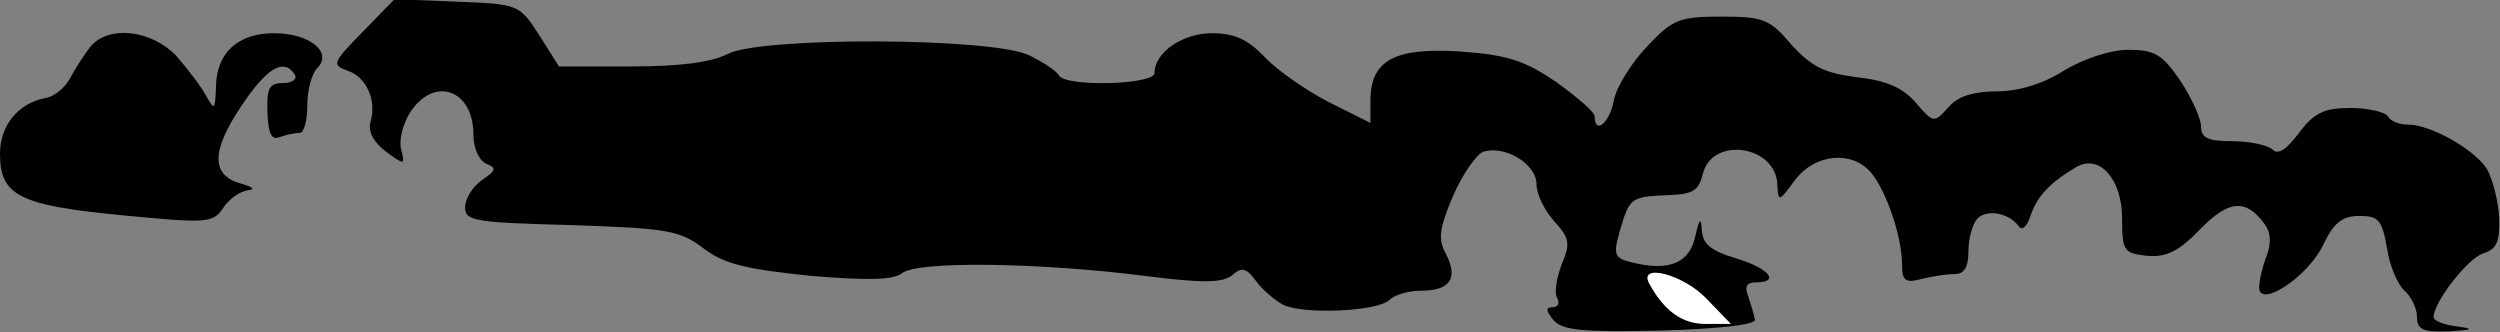 <?xml version="1.0" standalone="no"?>
<!DOCTYPE svg PUBLIC "-//W3C//DTD SVG 20010904//EN"
 "http://www.w3.org/TR/2001/REC-SVG-20010904/DTD/svg10.dtd">
<svg version="1.0" xmlns="http://www.w3.org/2000/svg"
 width="301pt" height="40pt" viewBox="0 0 301 40"
 preserveAspectRatio="xMidYMid meet">
<rect x="0" y="0" width="301" height="40" fill="#808080" stroke="none"/>
<g transform="translate(0,40) scale(0.1,-0.1)"
fill="#000000" stroke="none">
<path fill="#000000" stroke="none" d="M436 361 c-35 -36 -37 -39 -18 -46 23
-7 36 -36 28 -62 -3 -12 4 -24 18 -35 23 -17 24 -17 19 2 -3 11 2 31 11 45 29
44 76 27 76 -27 0 -17 7 -31 15 -35 13 -5 13 -8 -5 -20 -11 -8 -20 -22 -20
-33 0 -16 12 -18 128 -21 115 -4 130 -6 159 -28 25 -19 51 -25 128 -33 71 -6
101 -5 111 3 18 15 164 13 291 -3 71 -9 95 -9 107 1 11 10 17 8 28 -7 7 -10
22 -23 33 -29 25 -12 114 -8 128 6 6 6 23 11 38 11 35 0 45 15 30 44 -10 18
-8 31 8 69 11 26 28 50 36 54 26 9 65 -14 65 -39 0 -12 10 -32 21 -44 19 -21
20 -27 9 -53 -6 -16 -9 -35 -5 -40 3 -6 1 -11 -6 -11 -8 0 -8 -4 1 -15 11 -13
35 -15 129 -13 70 2 115 7 114 13 -1 6 -5 18 -8 28 -5 12 -2 17 9 17 30 0 16
17 -24 29 -30 9 -40 17 -41 34 -1 16 -3 14 -8 -8 -7 -32 -32 -42 -76 -31 -21
5 -23 9 -15 37 12 41 13 42 57 44 31 1 38 5 43 25 11 47 90 35 90 -14 1 -19 2
-19 21 7 24 32 68 36 91 10 19 -22 38 -78 38 -111 0 -20 4 -23 23 -18 12 3 30
6 40 6 12 0 17 8 17 28 0 15 5 33 11 39 12 12 39 6 50 -10 4 -5 10 1 14 14 8
23 23 39 55 58 28 16 55 -15 55 -62 0 -39 2 -42 30 -45 23 -2 38 5 64 32 34
35 55 37 77 7 8 -10 9 -23 3 -39 -5 -13 -9 -30 -9 -38 0 -26 59 13 77 51 13
27 23 35 44 35 23 0 27 -5 33 -39 3 -21 13 -44 21 -51 8 -7 15 -21 15 -31 0
-16 7 -19 38 -18 30 2 32 3 10 6 -16 2 -28 7 -28 11 0 18 41 71 60 77 16 5 20
14 19 43 -1 20 -8 47 -15 59 -15 23 -67 53 -95 53 -10 0 -21 4 -24 10 -3 5
-24 10 -45 10 -32 0 -44 -6 -62 -30 -15 -20 -25 -27 -32 -20 -5 5 -27 10 -48
10 -30 0 -38 4 -38 18 0 9 -11 34 -25 55 -22 32 -31 37 -63 37 -21 0 -54 -11
-77 -25 -25 -16 -55 -25 -81 -25 -28 0 -47 -6 -58 -19 -18 -20 -18 -19 -40 6
-16 18 -35 26 -70 30 -40 5 -55 13 -79 39 -26 31 -34 34 -84 34 -51 0 -59 -3
-90 -36 -19 -20 -37 -49 -40 -65 -5 -27 -23 -42 -23 -19 0 5 -21 23 -46 41
-38 26 -59 33 -116 37 -78 5 -108 -10 -108 -59 l0 -27 -50 25 c-27 14 -62 38
-77 54 -21 22 -37 29 -64 29 -35 0 -69 -23 -69 -48 0 -14 -106 -17 -115 -3 -3
6 -19 16 -35 24 -42 22 -324 23 -364 2 -19 -10 -58 -15 -115 -15 l-88 0 -24
38 c-24 37 -25 37 -99 40 l-75 3 -39 -40z"/>
<path fill="#ffffff" stroke="none" d="M2055 40 l29 -30 -31 0 c-27 0 -49 15
-67 48 -15 26 41 12 69 -18z"/>
<path fill="#000000" stroke="none" d="M109 344 c-7 -9 -18 -26 -24 -37 -6
-12 -19 -23 -30 -25 -33 -6 -55 -33 -55 -67 0 -50 22 -62 145 -74 105 -10 111
-10 124 9 7 11 21 20 30 21 9 1 5 4 -9 8 -36 10 -36 39 1 94 30 45 51 58 64
37 3 -5 -3 -10 -14 -10 -17 0 -20 -6 -19 -35 1 -27 5 -34 15 -30 8 3 19 5 24
5 5 0 9 15 9 33 0 18 5 38 12 45 19 19 -9 42 -52 42 -44 0 -70 -24 -70 -66 -1
-27 -2 -27 -12 -9 -6 11 -22 32 -36 48 -30 31 -81 37 -103 11z"/>
</g>
</svg>

